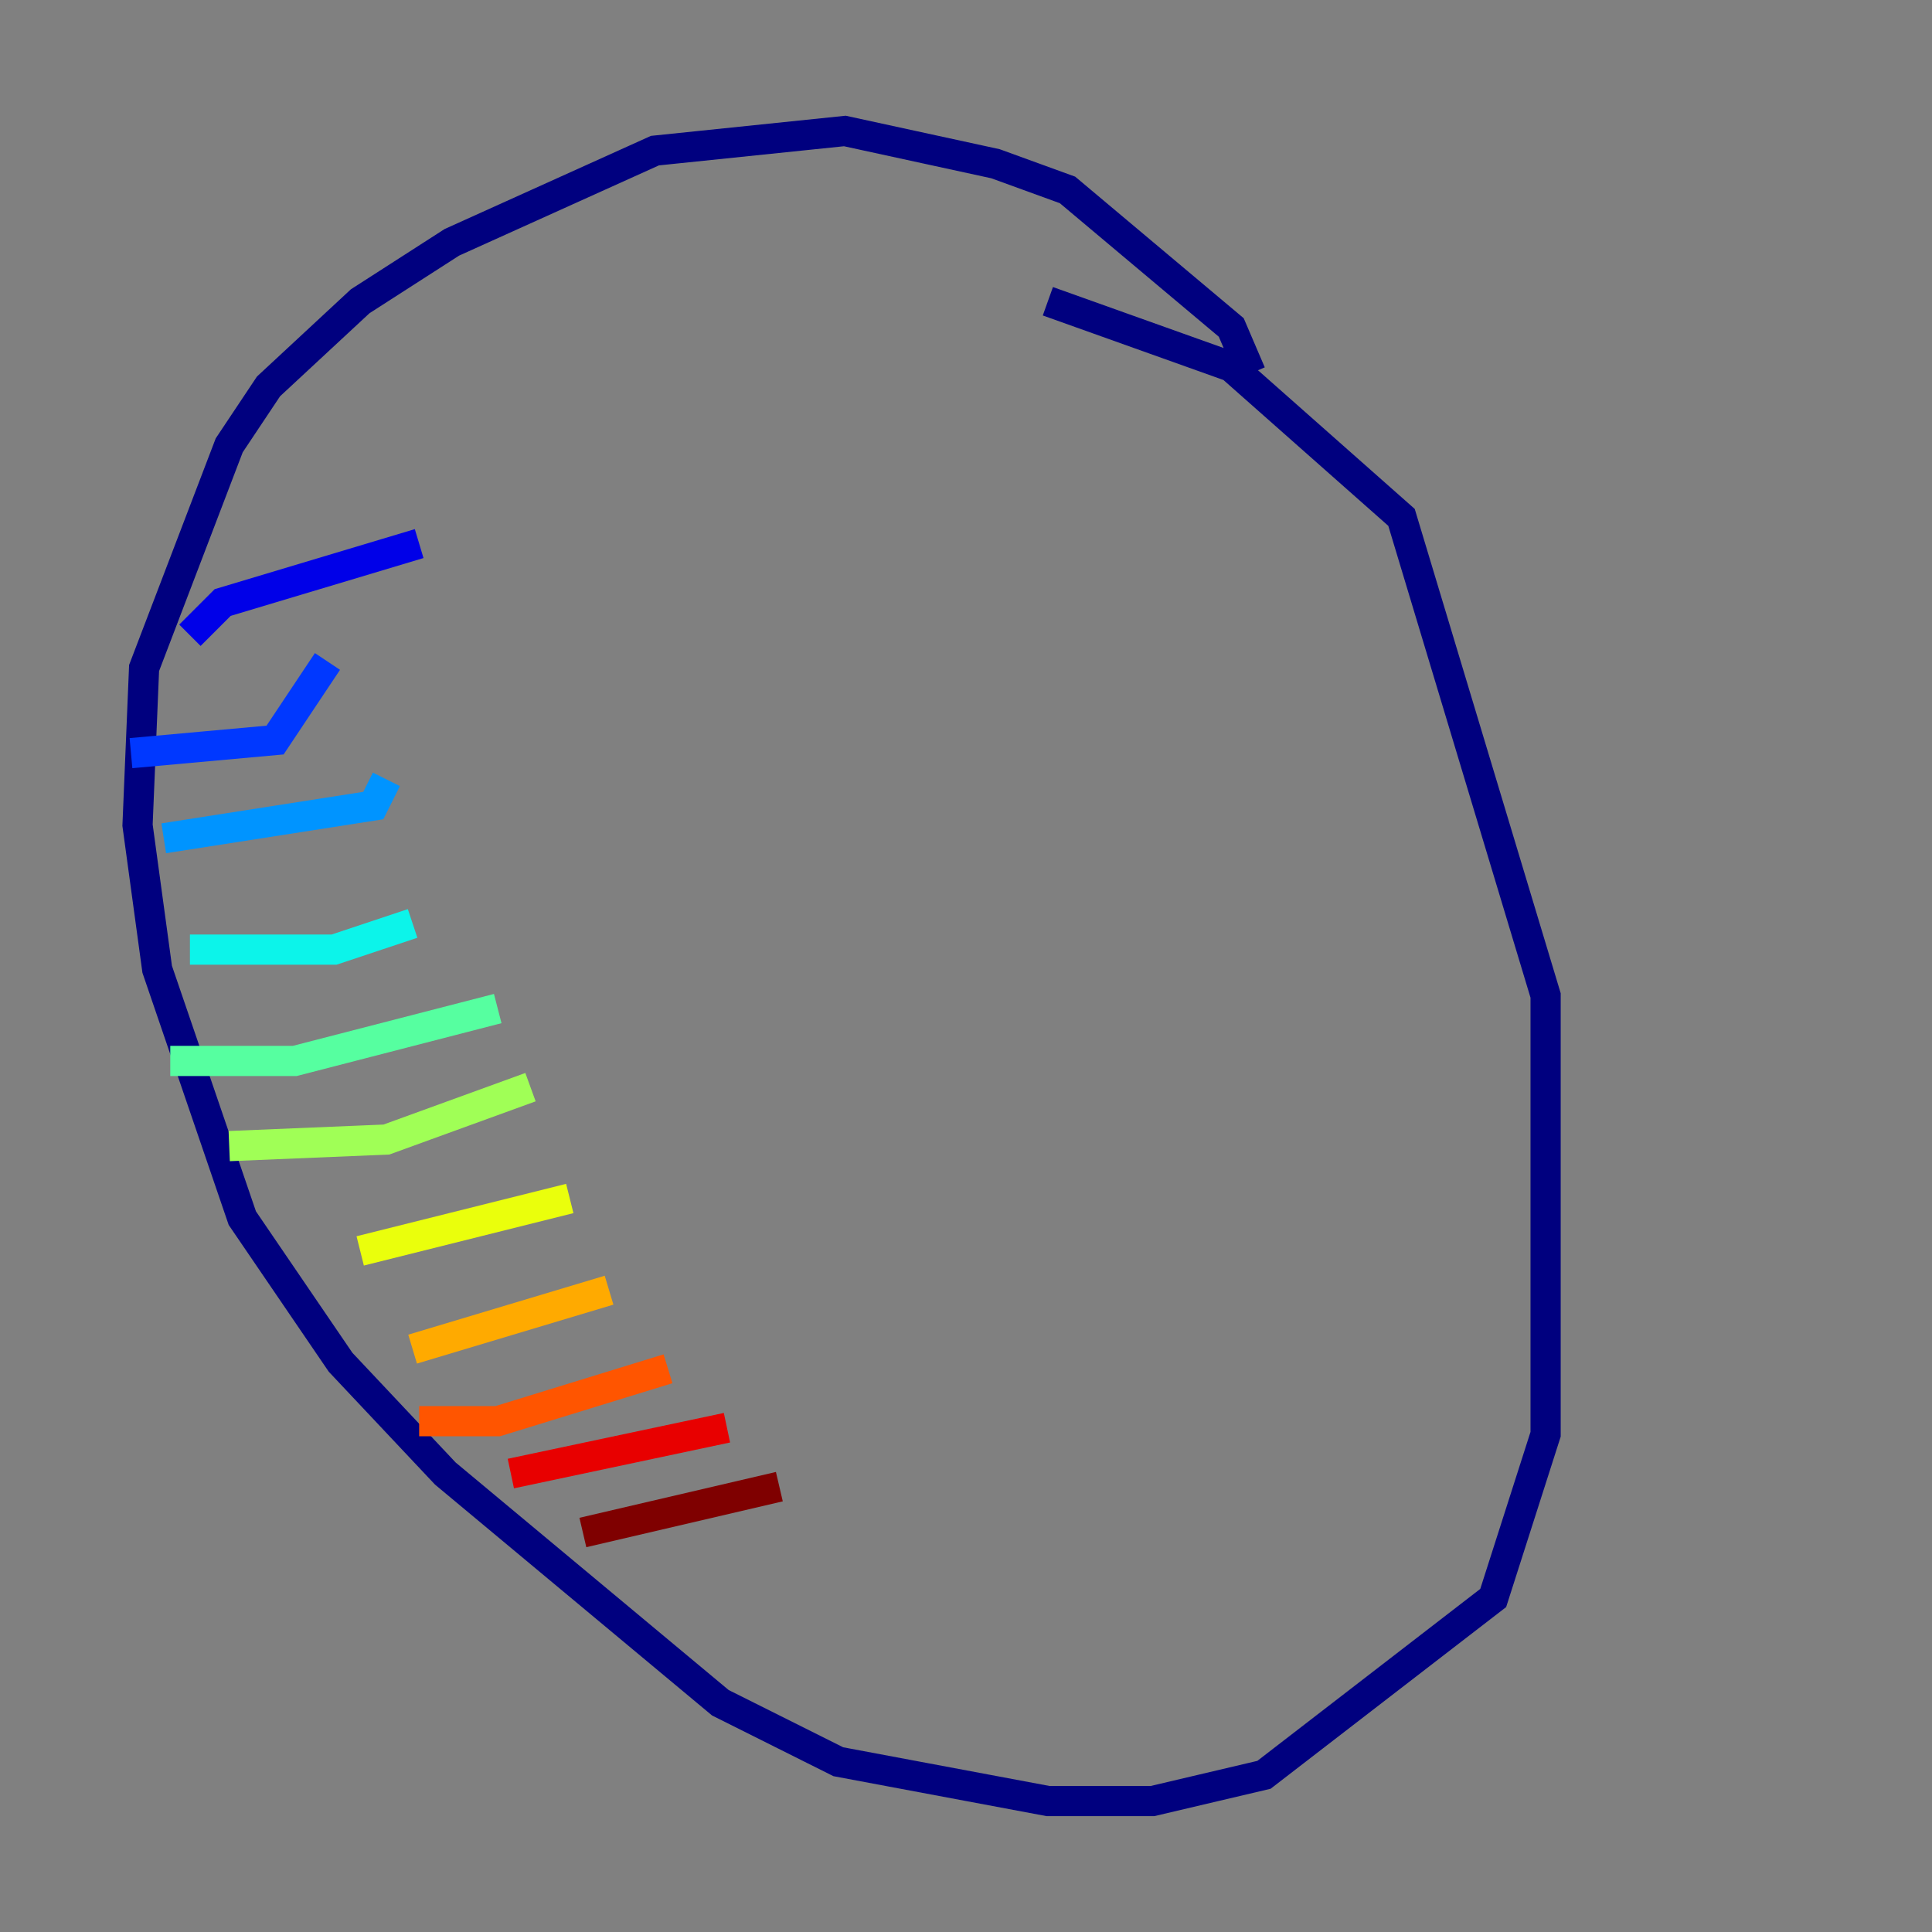 <?xml version="1.0" encoding="utf-8" ?>
<svg baseProfile="tiny" height="128" version="1.2" viewBox="0,0,128,128" width="128" xmlns="http://www.w3.org/2000/svg" xmlns:ev="http://www.w3.org/2001/xml-events" xmlns:xlink="http://www.w3.org/1999/xlink"><rect x="0" y="0" width="128" height="128" fill="#808080" stroke="none"/><defs /><polyline fill="none" points="82.875,24.732 81.573,21.695 70.725,12.583 65.953,10.848 55.973,8.678 43.39,9.98 29.939,16.054 23.864,19.959 17.79,25.6 15.186,29.505 9.546,44.258 9.112,54.671 10.414,64.217 16.054,80.705 22.563,90.251 29.505,97.627 47.729,112.814 55.539,116.719 69.424,119.322 76.366,119.322 83.742,117.586 98.929,105.871 102.4,95.024 102.4,65.953 92.854,34.278 81.573,24.298 69.424,19.959" stroke="#00007f" stroke-width="2" /><polyline fill="none" points="12.583,42.088 14.752,39.919 27.77,36.014" stroke="#0000e8" stroke-width="2" /><polyline fill="none" points="21.695,43.824 18.224,49.031 8.678,49.898" stroke="#0038ff" stroke-width="2" /><polyline fill="none" points="10.848,55.539 24.732,53.37 25.6,51.634" stroke="#0094ff" stroke-width="2" /><polyline fill="none" points="12.583,62.915 22.129,62.915 27.336,61.18" stroke="#0cf4ea" stroke-width="2" /><polyline fill="none" points="11.281,70.291 19.525,70.291 32.976,66.82" stroke="#56ffa0" stroke-width="2" /><polyline fill="none" points="15.186,75.932 25.6,75.498 35.146,72.027" stroke="#a0ff56" stroke-width="2" /><polyline fill="none" points="23.864,82.875 37.749,79.403" stroke="#eaff0c" stroke-width="2" /><polyline fill="none" points="27.336,89.383 40.352,85.478" stroke="#ffaa00" stroke-width="2" /><polyline fill="none" points="27.77,94.156 32.976,94.156 44.258,90.685" stroke="#ff5500" stroke-width="2" /><polyline fill="none" points="33.844,97.627 48.163,94.59" stroke="#e80000" stroke-width="2" /><polyline fill="none" points="38.617,101.532 51.634,98.495" stroke="#7f0000" stroke-width="2" /></svg>